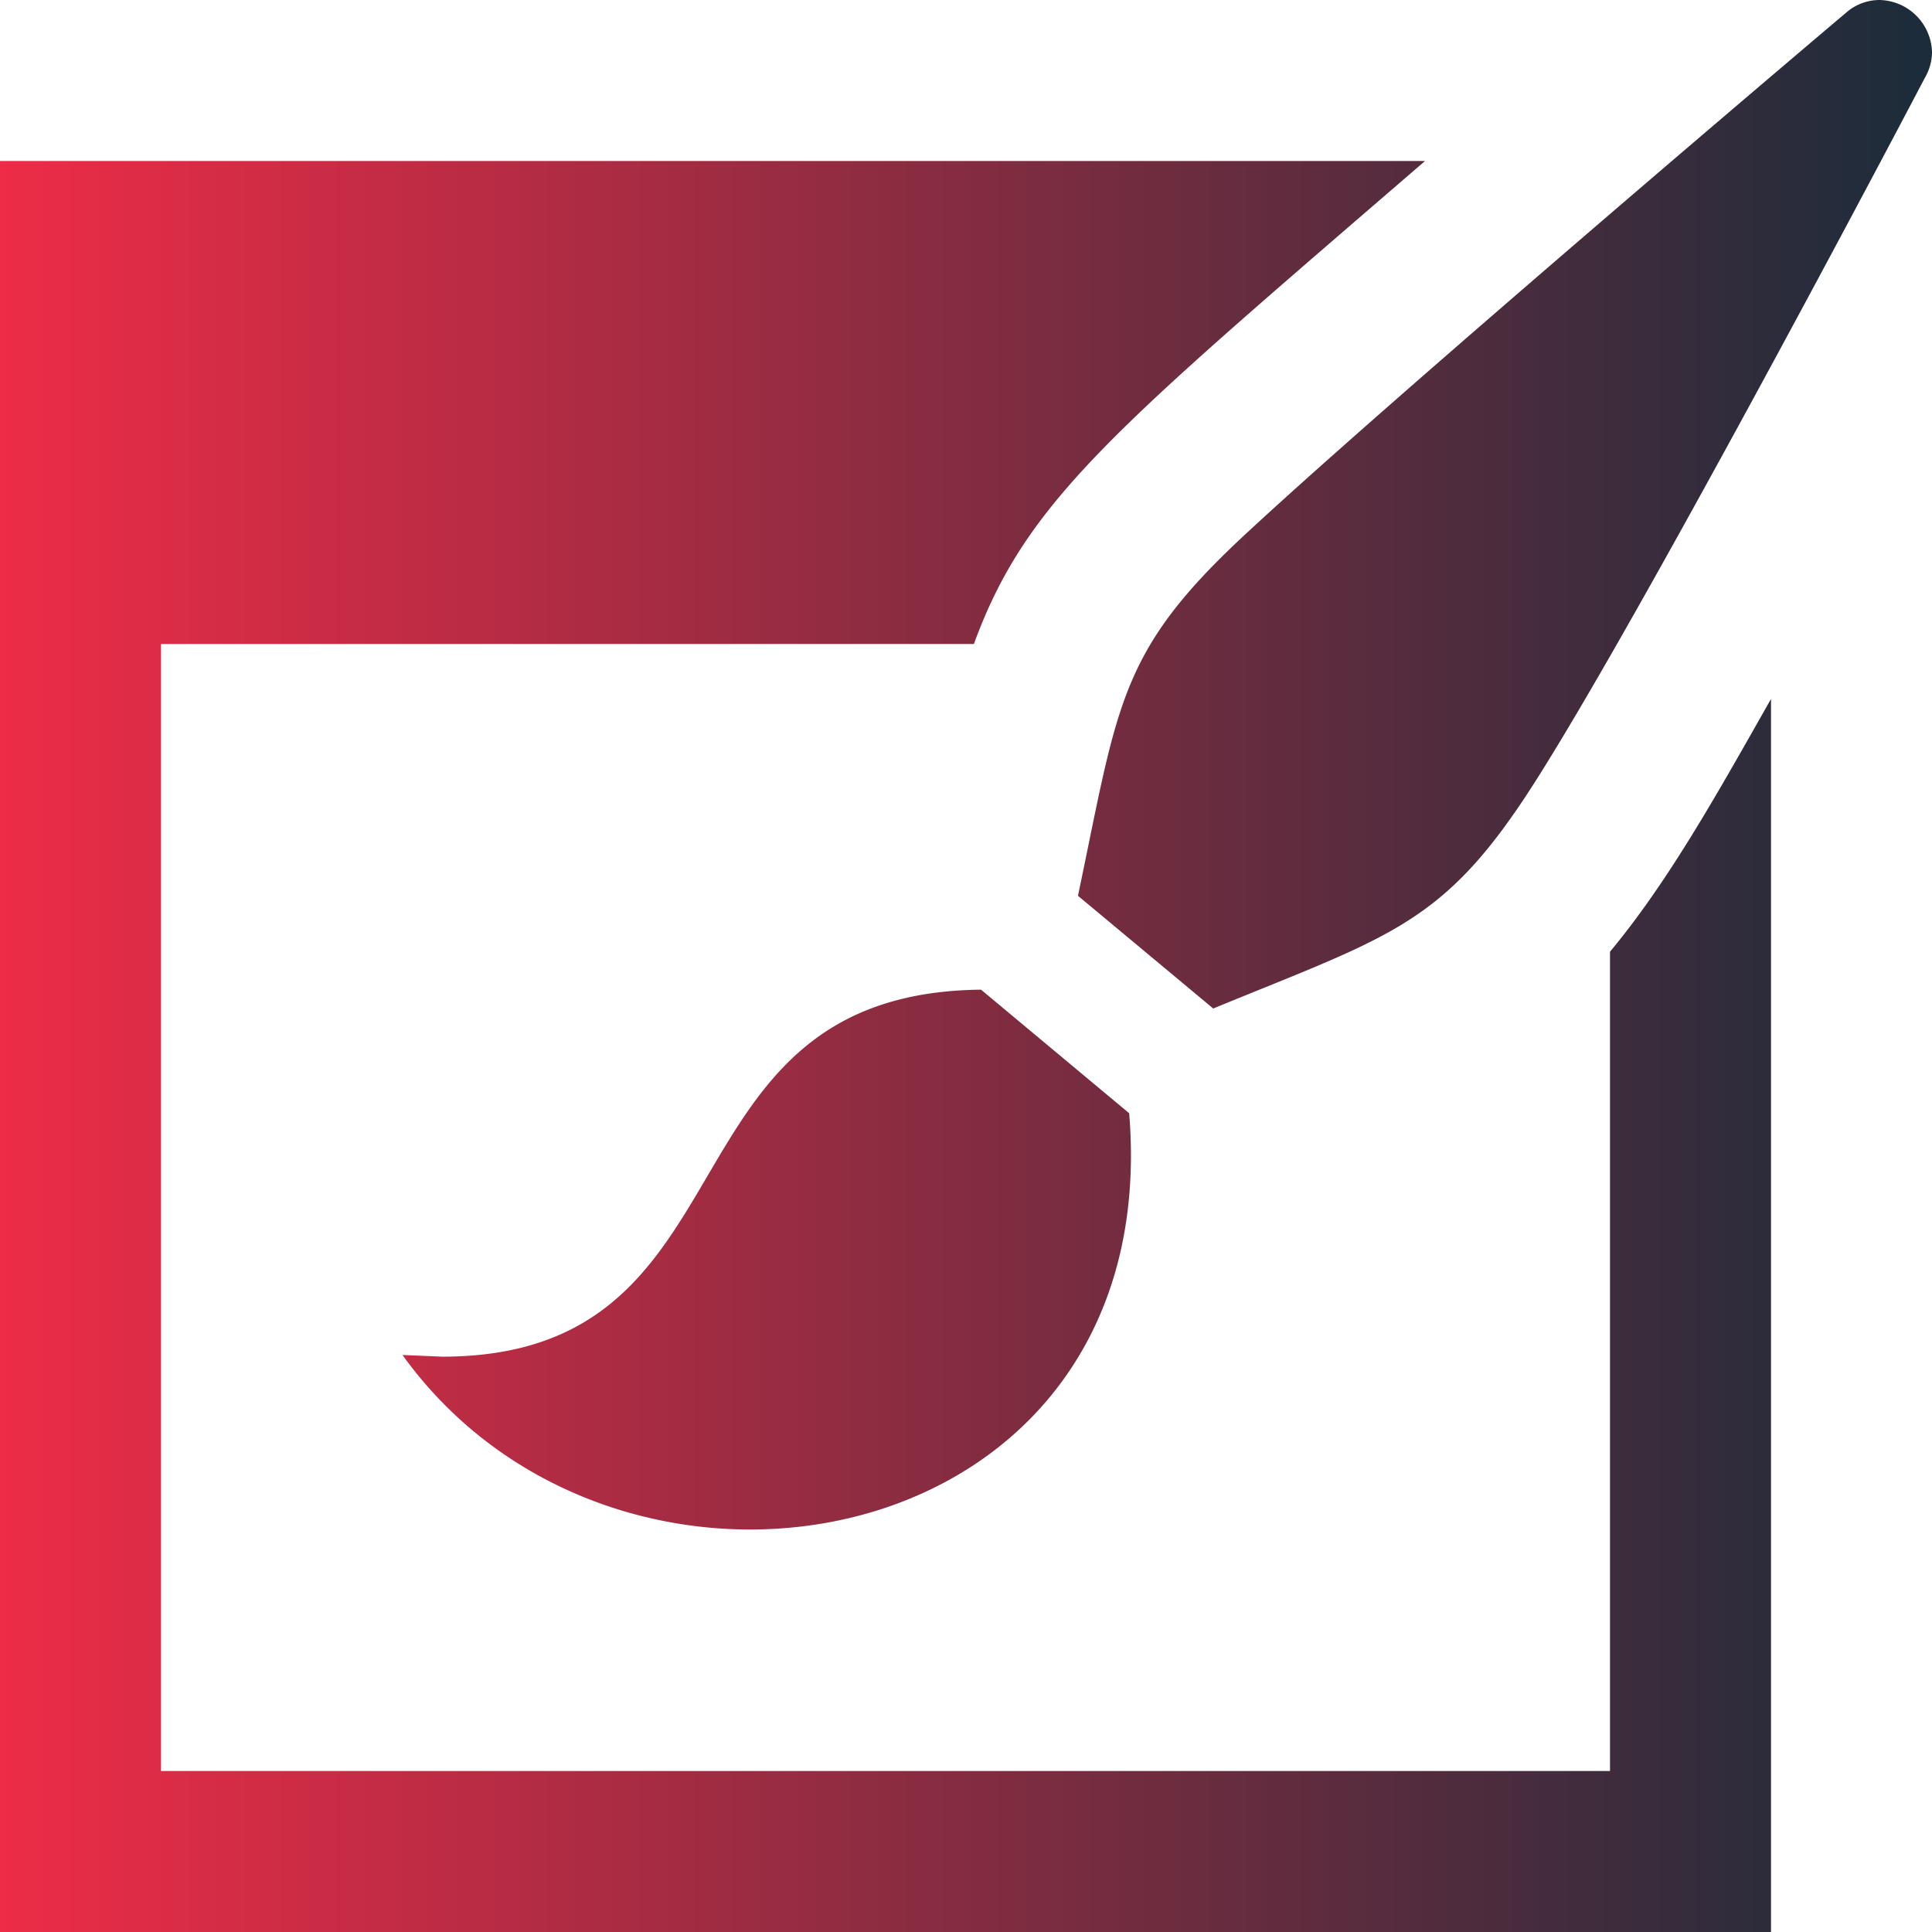 <svg xmlns="http://www.w3.org/2000/svg" viewBox="0 0 24 24"><defs><linearGradient id="a" x1="0%" y1="0%" y2="0%"><stop offset="0%" stop-color="#ee2c47"/><stop offset="100%" stop-color="#1a2c3a"/></linearGradient></defs><path d="M9.318 19C7.707 19 6.049 18.291 5 16.832l.491.021c3.979 0 2.612-4.516 6.696-4.559l1.84 1.535C14.307 17.222 11.871 19 9.318 19zm9.748-9.283c1.186-1.862 3.832-6.82 4.844-8.748A.639.639 0 0 0 24 .646.666.666 0 0 0 23.344 0a.63.63 0 0 0-.408.155c-1.67 1.413-5.898 5.02-7.512 6.525-1.531 1.432-1.537 2.087-2.033 4.448l1.68 1.4c2.226-.915 2.867-1.04 3.995-2.811zM20 11.823V22H2V8h10.098c.654-1.789 1.74-2.664 5.604-6H0v22h22V8.683c-.689 1.215-1.275 2.266-2 3.14z" fill="url(#a)"/></svg>